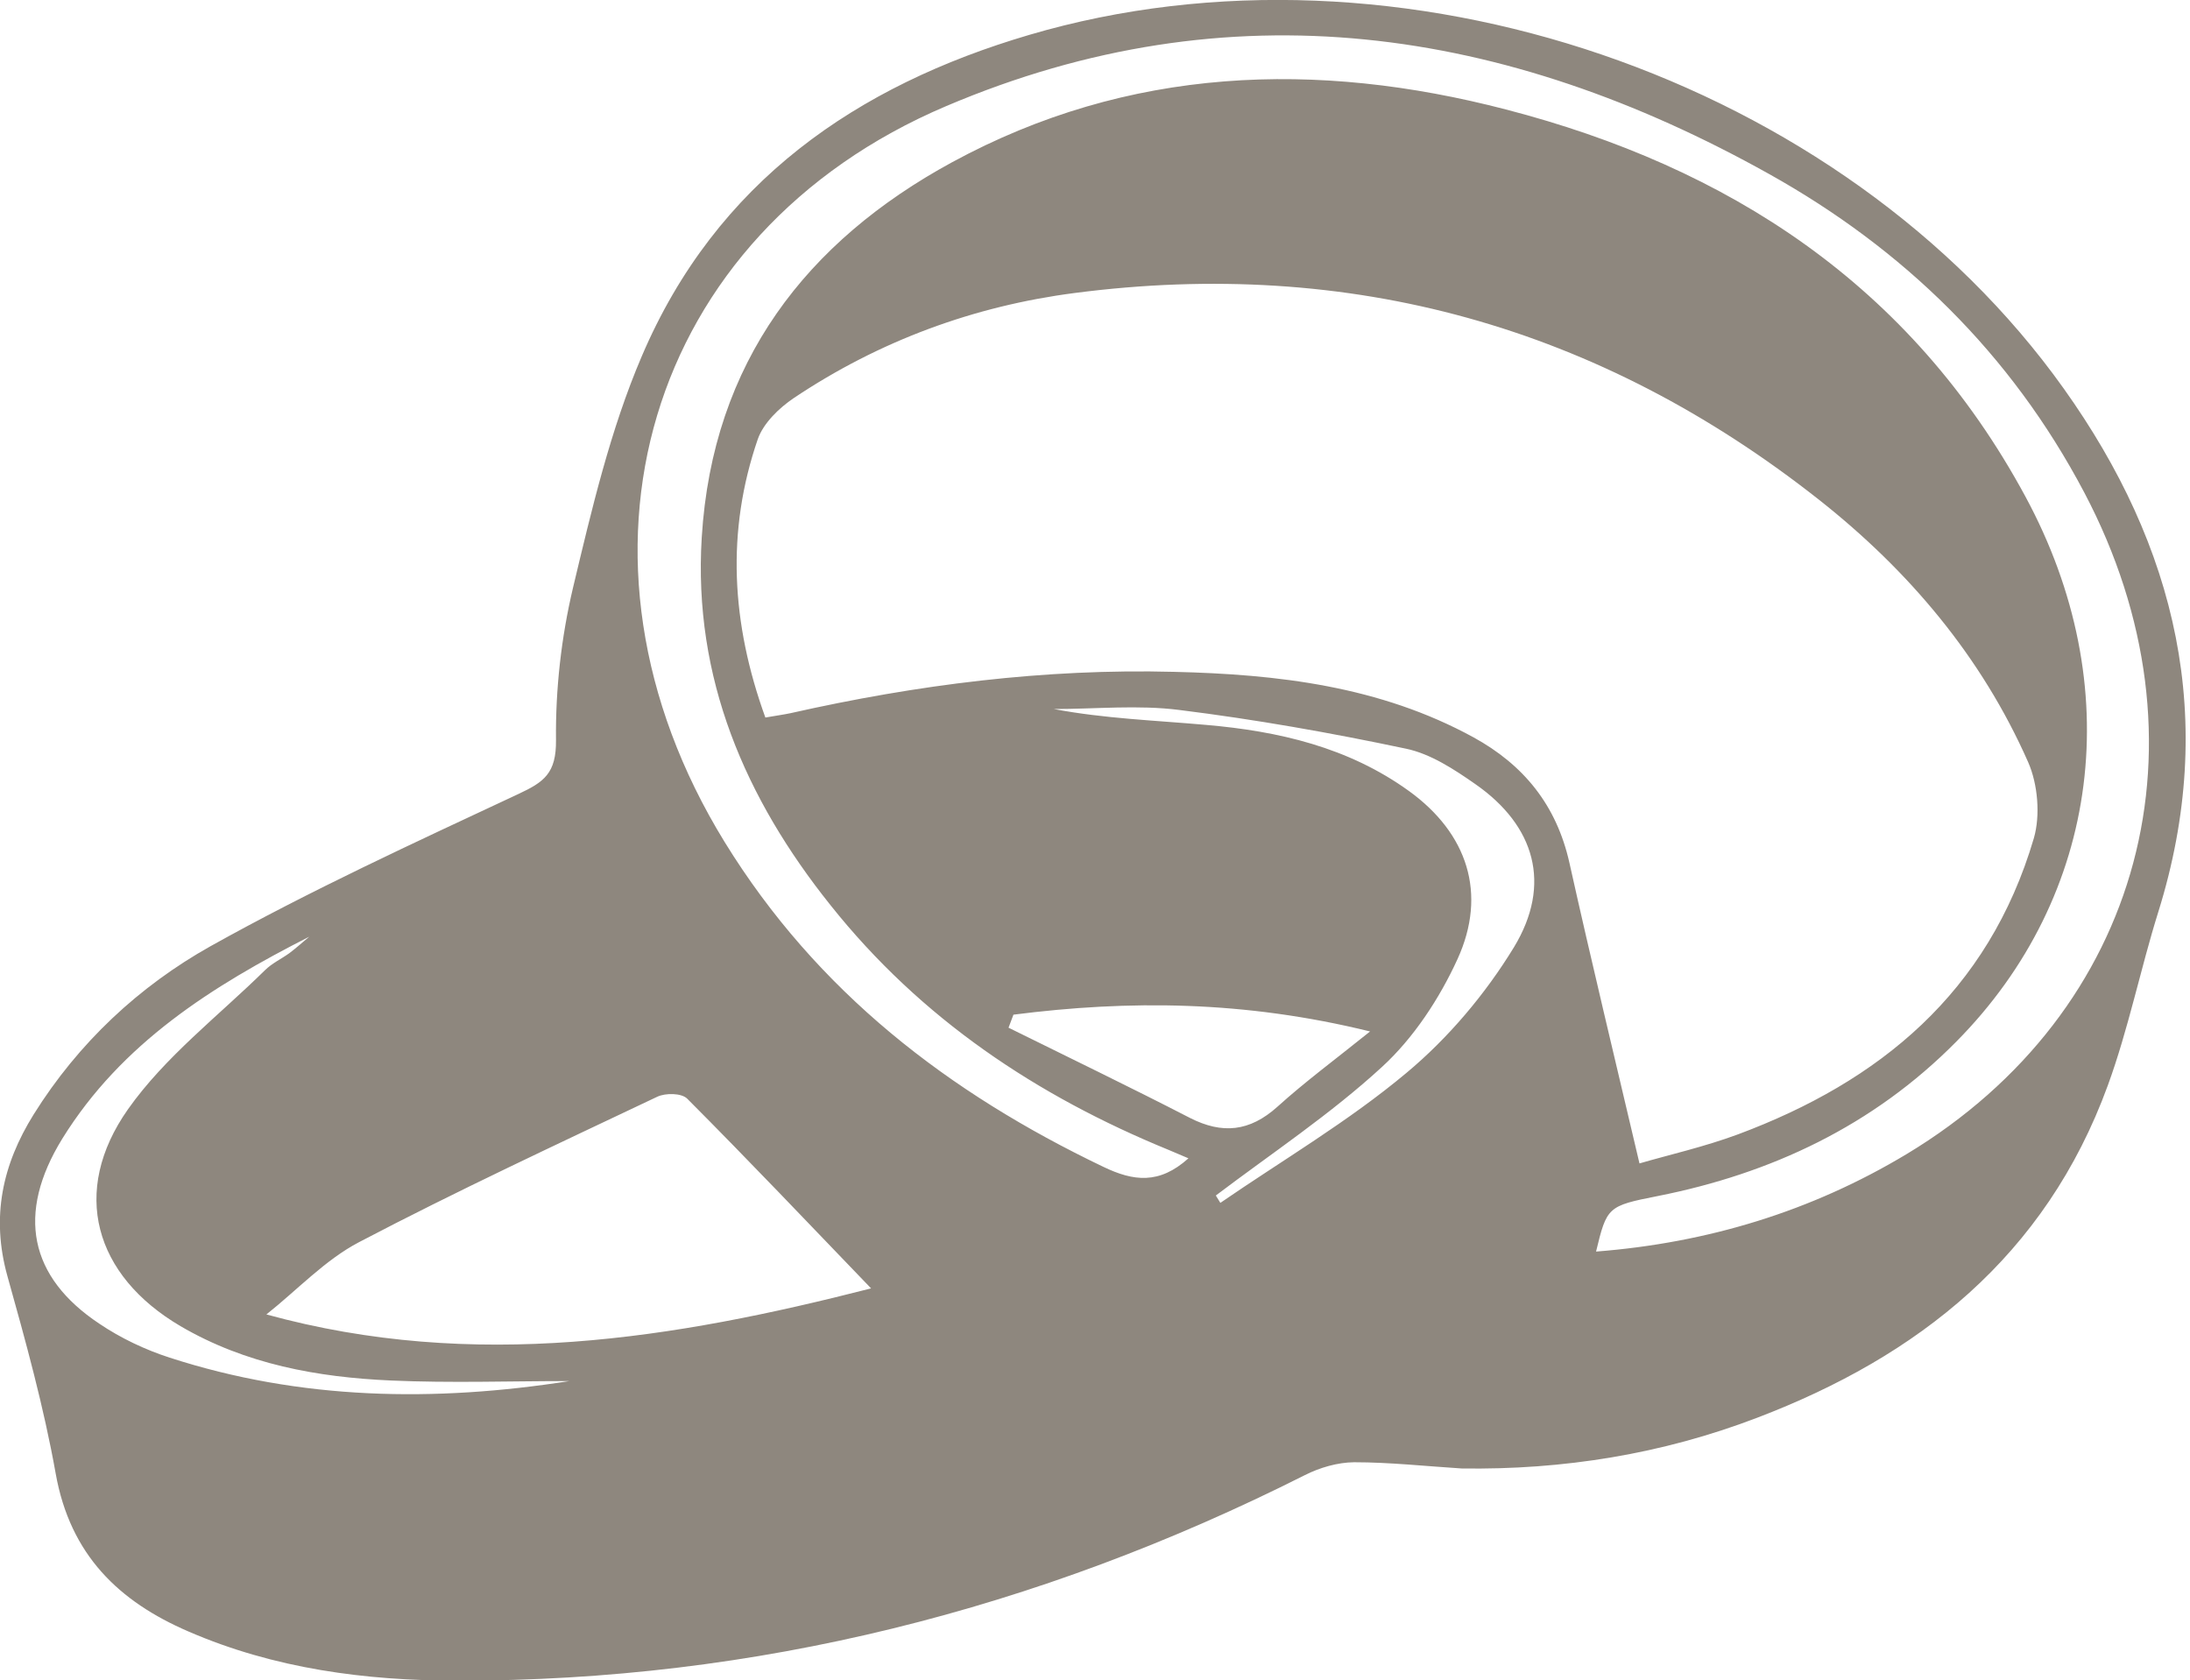 <svg width="116" height="89" viewBox="0 0 116 89" fill="none" xmlns="http://www.w3.org/2000/svg" xmlns:xlink="http://www.w3.org/1999/xlink">
	<desc>
			Created with Pixso.
	</desc>
	<defs>
		<clipPath id="clip105_566">
			<rect id="Graphic_Elemnts" width="116" height="89" fill="white" fill-opacity="0"/>
		</clipPath>
	</defs>
	<g clip-path="url(#clip105_566)">
		<path id="path" d="M77.42 77.79C75.52 77.67 73.62 77.46 71.72 77.46C70.85 77.47 69.91 77.74 69.12 78.14C54.95 85.28 40 89.05 24.23 89.03C19.37 89.03 14.53 88.4 9.97 86.42C6.31 84.84 3.72 82.38 2.95 78.06C2.32 74.53 1.36 71.05 0.39 67.59C-0.48 64.46 0.13 61.69 1.78 59.04C4.16 55.23 7.38 52.24 11.14 50.13C16.44 47.17 21.97 44.63 27.46 42.06C28.81 41.43 29.47 40.97 29.45 39.2C29.42 36.52 29.73 33.76 30.35 31.14C31.34 26.99 32.33 22.76 33.99 18.88C37.94 9.61 45.41 4.53 54.51 1.85C74.05 -3.91 97.6 4.15 109.31 20.58C115.28 28.95 117.5 38.12 114.32 48.31C113.37 51.35 112.74 54.5 111.65 57.49C108.34 66.57 101.57 71.86 93.08 75.1C88.04 77.03 82.8 77.87 77.42 77.79ZM40.54 38.01C41.11 37.91 41.49 37.86 41.87 37.78C48.57 36.27 55.34 35.41 62.19 35.59C67.66 35.72 73.08 36.34 78.05 39.06C80.69 40.51 82.44 42.63 83.13 45.71C84.3 50.97 85.57 56.21 86.84 61.63C88.42 61.17 90.28 60.75 92.06 60.09C99.54 57.3 105.32 52.59 107.73 44.4C108.08 43.19 107.94 41.54 107.43 40.38C104.95 34.76 101.08 30.21 96.37 26.49C84.68 17.26 71.48 13.63 56.93 15.52C51.6 16.21 46.58 18.05 42.04 21.09C41.27 21.61 40.44 22.41 40.14 23.26C38.46 28.14 38.73 33.01 40.54 38.01ZM62.95 61.36C62.47 61.16 62.18 61.03 61.89 60.91C54.93 58.06 48.79 53.98 43.99 47.95C39.48 42.31 36.71 35.93 37.17 28.47C37.74 19.17 42.74 12.78 50.42 8.6C59.78 3.51 69.74 3.19 79.77 5.8C91.49 8.84 101.2 15.05 107.28 26.3C112.7 36.32 111.29 47.44 103.61 55.19C99.21 59.64 93.81 62.17 87.8 63.36C85.16 63.88 85.11 63.93 84.54 66.3C90.43 65.84 95.93 64.18 101 61.13C113.52 53.58 117.33 39.24 110.4 26.09C106.5 18.69 100.78 13.17 93.71 9.22C79.72 1.4 65.15 -0.77 50.12 5.62C34.19 12.38 29.13 29.56 38.38 44.6C43.28 52.56 50.27 57.9 58.44 61.81C60.04 62.58 61.4 62.75 62.95 61.36ZM46.14 68.25C42.86 64.84 39.67 61.48 36.4 58.2C36.1 57.9 35.25 57.89 34.81 58.1C29.52 60.61 24.21 63.08 19.02 65.8C17.22 66.74 15.74 68.34 14.11 69.63C25.14 72.66 35.71 70.92 46.14 68.25ZM30.16 73.16C27.01 73.16 23.86 73.27 20.71 73.13C16.83 72.96 13.01 72.27 9.56 70.25C5 67.57 3.71 63.12 6.78 58.76C8.75 55.97 11.57 53.82 14.03 51.4C14.4 51.03 14.9 50.8 15.33 50.49C15.69 50.22 16.03 49.91 16.38 49.62C11.25 52.23 6.44 55.25 3.3 60.32C0.85 64.3 1.55 67.65 5.26 70.12C6.4 70.89 7.69 71.5 8.99 71.92C15.93 74.17 23.02 74.28 30.16 73.16ZM53.68 53.75C53.59 53.98 53.51 54.21 53.42 54.44C56.63 56.03 59.85 57.58 63.03 59.22C64.74 60.09 66.19 59.95 67.66 58.63C69.13 57.3 70.73 56.12 72.57 54.64C65.9 53 59.8 52.97 53.68 53.75ZM64.4 63.33C64.48 63.46 64.56 63.59 64.64 63.72C67.94 61.45 71.42 59.41 74.49 56.84C76.7 55 78.67 52.67 80.19 50.18C82.21 46.85 81.31 43.74 78.15 41.54C77.02 40.75 75.77 39.93 74.47 39.66C70.5 38.82 66.49 38.11 62.47 37.61C60.28 37.33 58.04 37.56 55.82 37.56C58.52 38.07 61.2 38.16 63.88 38.4C67.71 38.73 71.42 39.58 74.64 41.91C77.72 44.14 78.79 47.33 77.2 50.81C76.24 52.91 74.87 54.99 73.2 56.52C70.47 59.03 67.36 61.09 64.4 63.33Z" fill="#8E877E" fill-opacity="1" fill-rule="nonzero"/>
	</g>
</svg>
